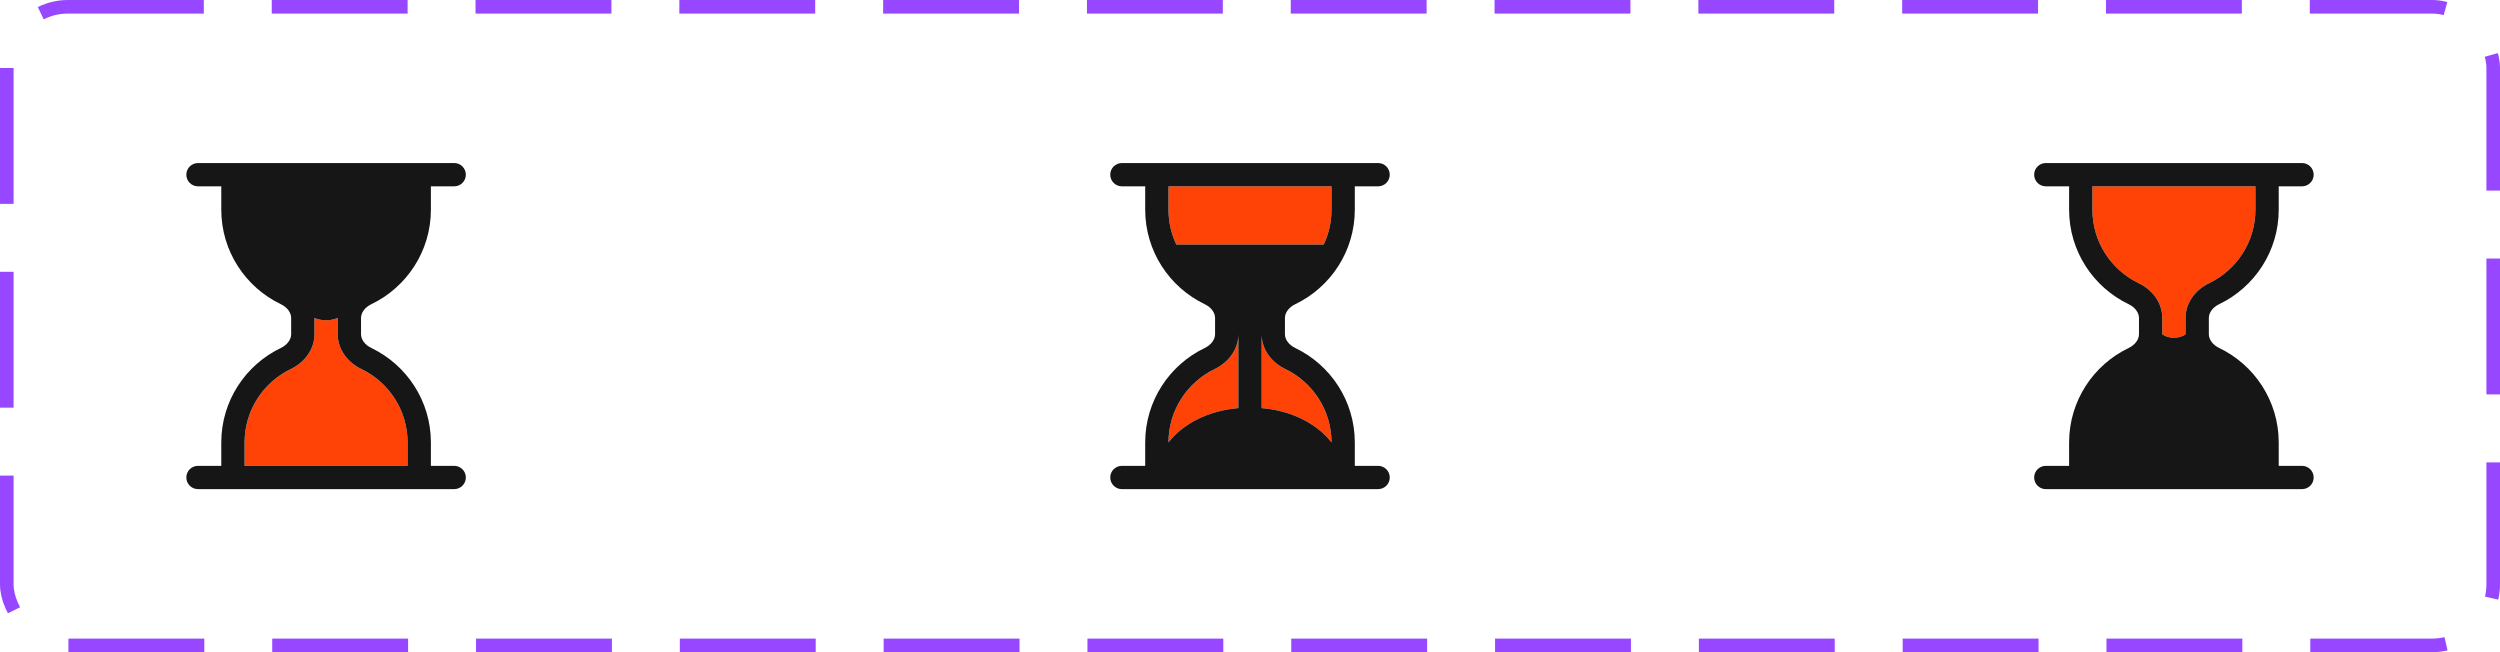 <svg width="184" height="48" viewBox="0 0 184 48" fill="none" xmlns="http://www.w3.org/2000/svg">
<rect x="0.5" y="0.5" width="183" height="47" rx="4.5" stroke="#9747FF" stroke-dasharray="10 5"/>
<path d="M18 32.571V34.286H30V32.571C30 30.187 28.609 28.125 26.59 27.158C25.677 26.72 24.857 25.802 24.857 24.601V23.399C24.857 23.399 24.549 23.571 24 23.571C23.451 23.571 23.143 23.399 23.143 23.399V24.601C23.143 25.802 22.323 26.72 21.41 27.158C19.391 28.125 18 30.187 18 32.571Z" fill="#FF4306"/>
<path d="M13.714 35.143C13.714 35.616 14.098 36 14.572 36H33.429C33.902 36 34.286 35.616 34.286 35.143C34.286 34.669 33.902 34.286 33.429 34.286H31.714V32.571C31.714 29.503 29.922 26.854 27.332 25.612C26.835 25.374 26.572 24.965 26.572 24.601V23.399C26.572 23.035 26.835 22.626 27.332 22.388C29.922 21.146 31.714 18.497 31.714 15.429V13.714L33.429 13.714C33.902 13.714 34.286 13.331 34.286 12.857C34.286 12.384 33.902 12 33.429 12L14.572 12C14.098 12 13.714 12.384 13.714 12.857C13.714 13.331 14.098 13.714 14.572 13.714H16.286V15.429C16.286 18.497 18.078 21.146 20.668 22.388C21.165 22.626 21.429 23.035 21.429 23.399V24.601C21.429 24.965 21.165 25.374 20.668 25.612C18.078 26.854 16.286 29.503 16.286 32.571V34.286H14.572C14.098 34.286 13.714 34.669 13.714 35.143ZM18 34.286V32.571C18 30.187 19.391 28.125 21.41 27.158C22.323 26.72 23.143 25.802 23.143 24.601V23.399C23.143 23.399 23.451 23.571 24 23.571C24.549 23.571 24.857 23.399 24.857 23.399V24.601C24.857 25.802 25.677 26.72 26.59 27.158C28.609 28.125 30 30.187 30 32.571V34.286H18Z" fill="#161616"/>
<path d="M86 15.429V13.714H98V15.429C98 16.349 97.793 17.221 97.423 18H86.577C86.207 17.221 86 16.349 86 15.429Z" fill="#FF4306"/>
<path d="M89.41 27.158C90.323 26.72 91.143 25.802 91.143 24.601V30.036C87.484 30.345 86 32.571 86 32.571C86 30.187 87.391 28.126 89.41 27.158Z" fill="#FF4306"/>
<path d="M92.857 30.036V24.601C92.857 25.802 93.677 26.72 94.591 27.158C96.609 28.126 98 30.187 98 32.571C98 32.571 96.516 30.345 92.857 30.036Z" fill="#FF4306"/>
<path d="M82.572 36C82.098 36 81.714 35.616 81.714 35.143C81.714 34.669 82.098 34.286 82.572 34.286H84.286V32.571C84.286 29.503 86.078 26.854 88.668 25.612C89.165 25.374 89.429 24.965 89.429 24.601V23.399C89.429 23.035 89.165 22.626 88.668 22.388C86.078 21.146 84.286 18.497 84.286 15.429V13.714H82.572C82.098 13.714 81.714 13.331 81.714 12.857C81.714 12.384 82.098 12 82.572 12L101.429 12C101.902 12 102.286 12.384 102.286 12.857C102.286 13.331 101.902 13.714 101.429 13.714L99.714 13.714V15.429C99.714 18.497 97.922 21.146 95.332 22.388C94.835 22.626 94.572 23.035 94.572 23.399V24.601C94.572 24.965 94.835 25.374 95.332 25.612C97.922 26.854 99.714 29.503 99.714 32.571V34.286H101.429C101.902 34.286 102.286 34.669 102.286 35.143C102.286 35.616 101.902 36 101.429 36H82.572ZM86 13.714V15.429C86 16.349 86.207 17.221 86.577 18H97.423C97.793 17.221 98 16.349 98 15.429V13.714H86ZM91.143 24.601C91.143 25.802 90.323 26.72 89.41 27.158C87.391 28.126 86 30.187 86 32.571C86 32.571 87.484 30.345 91.143 30.036V24.601ZM92.857 24.601V30.036C96.516 30.345 98 32.571 98 32.571C98 30.187 96.609 28.126 94.591 27.158C93.677 26.72 92.857 25.802 92.857 24.601Z" fill="#161616"/>
<path d="M154 15.429V13.714H166V15.429C166 17.813 164.609 19.874 162.59 20.842C161.677 21.28 160.857 22.198 160.857 23.399V24.601C160.857 24.601 160.549 24.857 160 24.857C159.451 24.857 159.143 24.601 159.143 24.601V23.399C159.143 22.198 158.323 21.28 157.41 20.842C155.391 19.874 154 17.813 154 15.429Z" fill="#FF4306"/>
<path d="M149.714 12.857C149.714 12.384 150.098 12 150.571 12H169.429C169.902 12 170.286 12.384 170.286 12.857C170.286 13.331 169.902 13.714 169.429 13.714H167.714V15.429C167.714 18.497 165.922 21.146 163.332 22.388C162.835 22.626 162.571 23.035 162.571 23.399V24.601C162.571 24.965 162.835 25.374 163.332 25.612C165.922 26.854 167.714 29.503 167.714 32.571V34.286L169.429 34.286C169.902 34.286 170.286 34.669 170.286 35.143C170.286 35.616 169.902 36 169.429 36L150.571 36C150.098 36 149.714 35.616 149.714 35.143C149.714 34.669 150.098 34.286 150.571 34.286H152.286V32.571C152.286 29.503 154.078 26.854 156.668 25.612C157.165 25.374 157.429 24.965 157.429 24.601V23.399C157.429 23.035 157.165 22.626 156.668 22.388C154.078 21.146 152.286 18.497 152.286 15.429V13.714H150.571C150.098 13.714 149.714 13.331 149.714 12.857ZM154 13.714V15.429C154 17.813 155.391 19.874 157.41 20.842C158.323 21.28 159.143 22.198 159.143 23.399V24.601C159.143 24.601 159.451 24.857 160 24.857C160.549 24.857 160.857 24.601 160.857 24.601V23.399C160.857 22.198 161.677 21.28 162.59 20.842C164.609 19.874 166 17.813 166 15.429V13.714H154Z" fill="#161616"/>
</svg>
